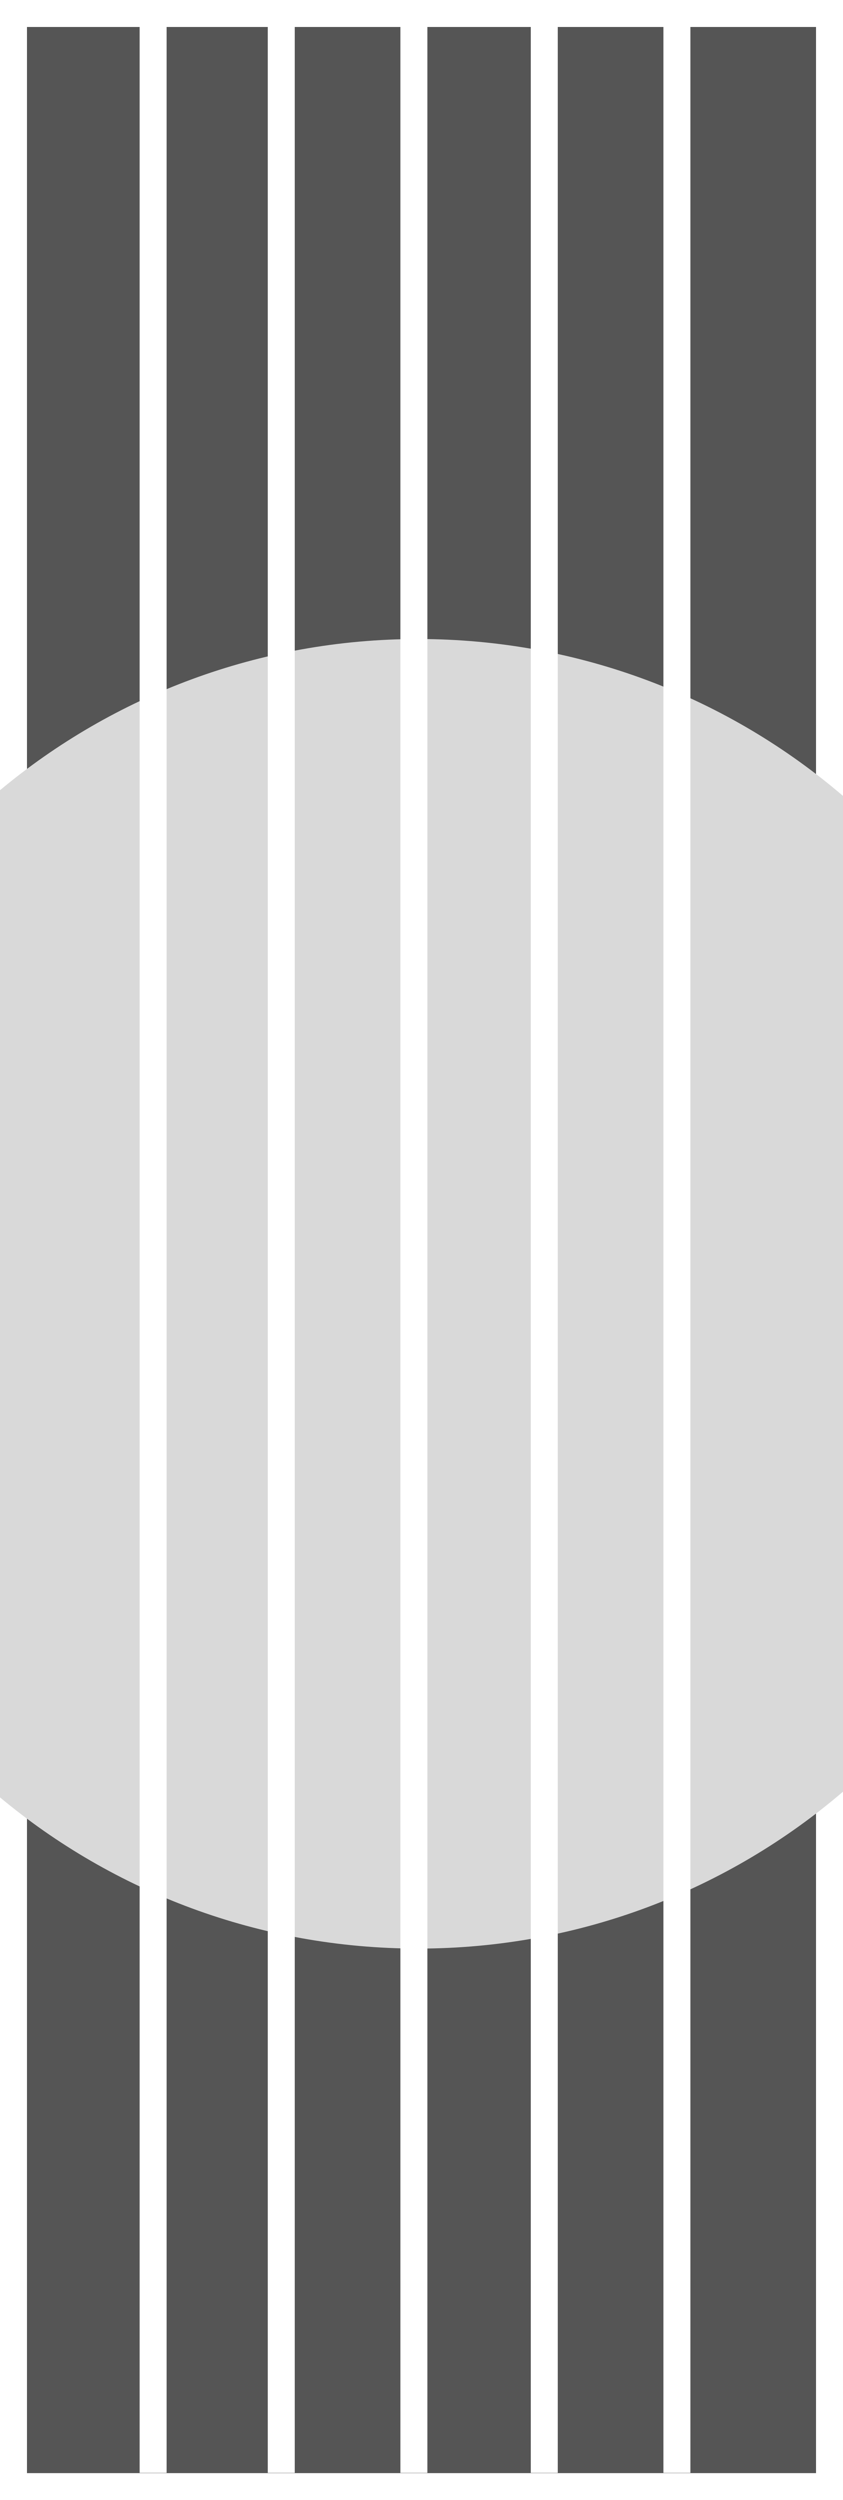 <svg width="375" height="1112" viewBox="0 0 375 1112" fill="none" xmlns="http://www.w3.org/2000/svg">
<rect x="0" y="0" width="375" height="1112" fill="#808080" stroke="none"/>
<rect x="6" y="6" width="363" height="1100" fill="#555555" stroke="white" stroke-width="12"/>
<path fill-rule="evenodd" clip-rule="evenodd" d="M375 354.004C324.153 310.498 258.142 284.225 186 284.225C115.269 284.225 50.431 309.48 0 351.472V799.44C50.431 841.431 115.269 866.686 186 866.686C258.142 866.686 324.153 840.414 375 796.907V354.004Z" fill="#D9D9D9"/>
<line x1="68.115" y1="11.88" x2="68.115" y2="1099.88" stroke="white" stroke-width="12"/>
<line x1="125.115" y1="11.88" x2="125.115" y2="1099.88" stroke="white" stroke-width="12"/>
<line x1="184.115" y1="11.88" x2="184.115" y2="1099.88" stroke="white" stroke-width="12"/>
<line x1="242.115" y1="11.88" x2="242.115" y2="1099.88" stroke="white" stroke-width="12"/>
<line x1="301.115" y1="11.88" x2="301.115" y2="1099.88" stroke="white" stroke-width="12"/>
</svg>
